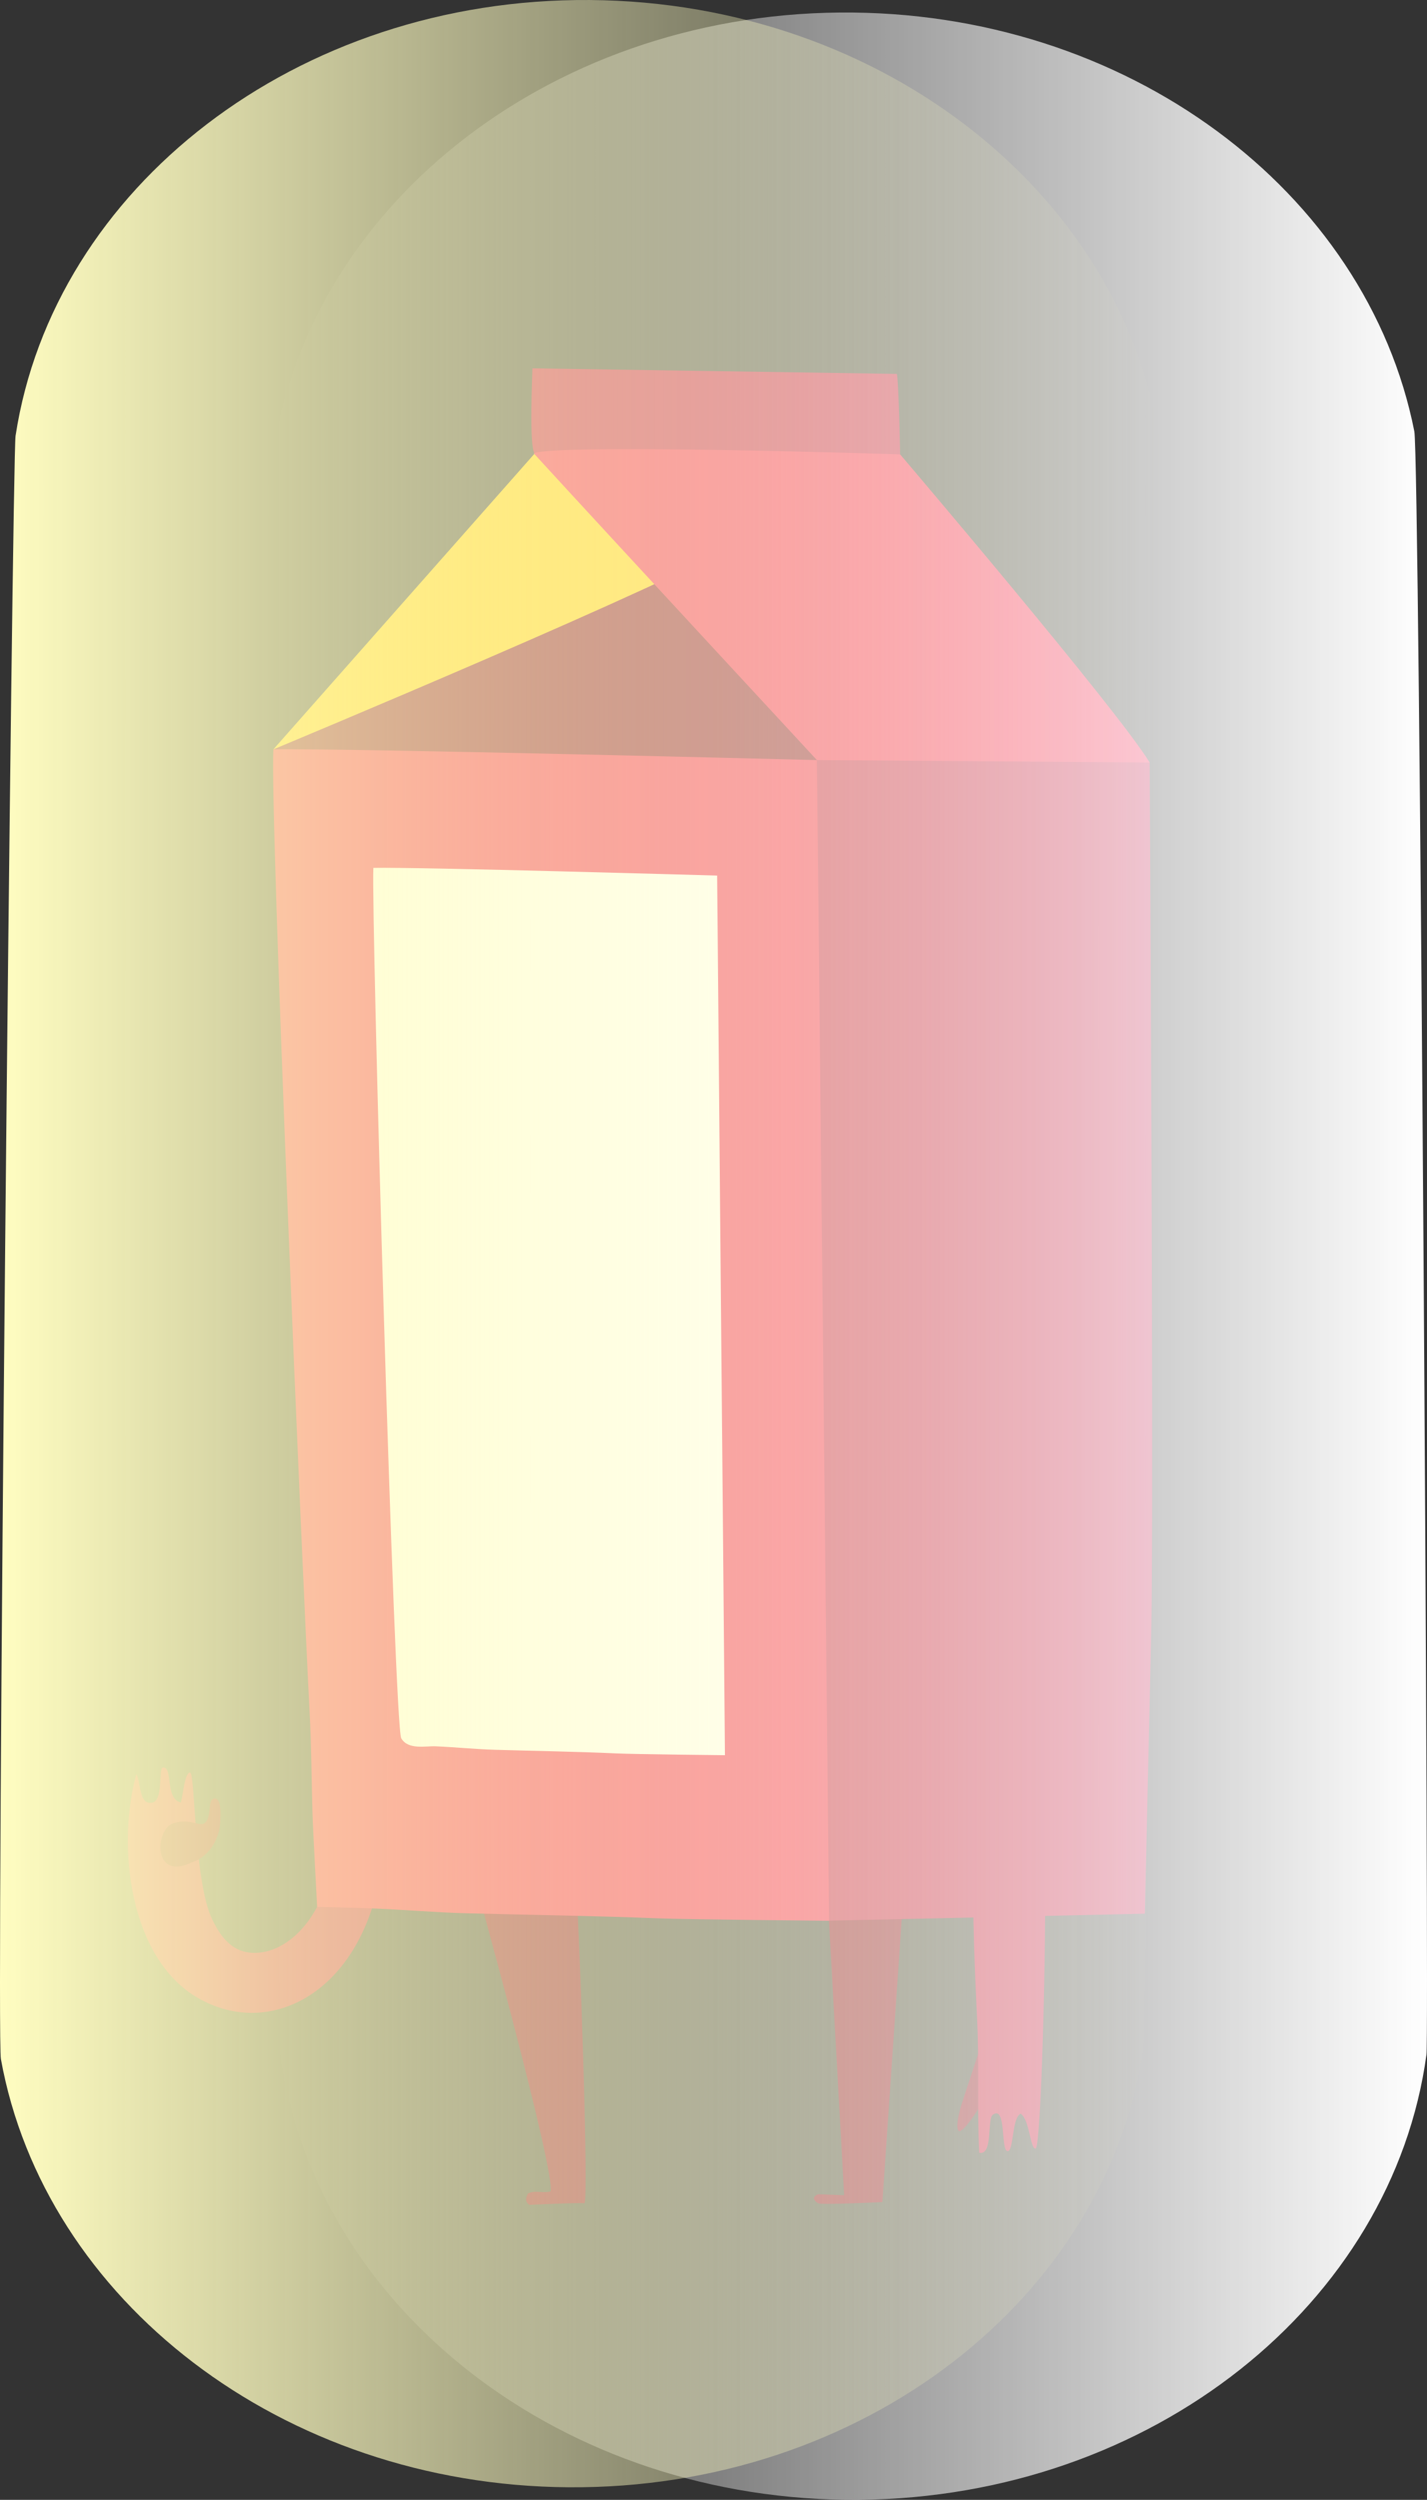 <svg version="1.1" xmlns="http://www.w3.org/2000/svg" xmlns:xlink="http://www.w3.org/1999/xlink" width="102.415" height="179.297" viewBox="0,0,102.415,179.297"><rect x="0" y="0" width="102.415" height="179.297" fill="#333333" stroke="none"/><defs><linearGradient x1="208.606" y1="180.609" x2="291.524" y2="180.609" gradientUnits="userSpaceOnUse" id="color-1"><stop offset="0" stop-color="#ffffff" stop-opacity="0"/><stop offset="1" stop-color="#ffffff"/></linearGradient><linearGradient x1="189.109" y1="179.711" x2="272.454" y2="179.711" gradientUnits="userSpaceOnUse" id="color-2"><stop offset="0" stop-color="#fffdc1"/><stop offset="1" stop-color="#fffdc1" stop-opacity="0"/></linearGradient></defs><g transform="translate(-189.109,-90.512)"><g data-paper-data="{&quot;isPaintingLayer&quot;:true}" fill-rule="nonzero" stroke="none" stroke-linecap="butt" stroke-linejoin="miter" stroke-miterlimit="10" stroke-dasharray="" stroke-dashoffset="0" style="mix-blend-mode: normal"><g stroke-width="1"><path d="M214.526,221.548c2.752,0.072 1.424,5.375 1.424,5.375c-2.076,7.067 -7.94,9.617 -12.652,6.879c-4.96,-2.877 -5.812,-11.021 -4.4,-16.047c0.352,0.724 0.168,2.141 1.076,2.061c0.908,-0.081 0.476,-2.494 0.828,-2.53c0.748,-0.076 0.12,2.229 1.284,2.506c0.172,-0.549 0.252,-2.073 0.652,-2.15c0.4,-0.076 0.26,7.732 1.6,10.534c0.66,1.364 1.528,2.453 3.156,2.401c1.628,-0.052 3.424,-1.289 4.556,-3.654c0,0 -0.276,-5.447 2.476,-5.375z" fill="#be0a3c"/><path d="M201.55,221.28c1.328,-0.424 2,0.428 2.376,-0.148c0.376,-0.576 0.072,-1.649 0.624,-1.625c0.552,0.024 0.384,1.901 0.276,2.325c-0.476,1.893 -1.948,2.25 -1.948,2.25c-2.848,1.388 -2.656,-2.378 -1.328,-2.802z" fill="#82001e"/></g><path d="M252.438,248.453c0,0 -4.4,0.212 -4.608,0.084c-0.688,-0.42 0,-0.648 0,-0.648l1.864,0.072l-1.092,-19.705c0,0 -0.584,-7.208 2.376,-7.748c2.96,-0.54 3.124,3.602 3.124,3.602z" fill="#82001e" stroke-width="1"/><path d="M231.054,248.541c-0.208,-0.068 -3.768,0.104 -3.964,0.104c-0.34,-0.268 -0.224,-0.52 -0.096,-0.8c0.504,-0.28 1.084,0.004 1.64,-0.164c0.268,-1.597 -5.004,-20.854 -6.4,-25.712c0,0 -1.448,-4.727 3.64,-4.603c5.088,0.124 4.472,6.403 4.472,6.403c0.372,5.091 1.028,24.476 0.708,24.772z" fill="#82001e" stroke-width="1"/><g stroke-width="1"><path d="M259.83,240.886l-0.032,0.06c-0.688,1.296 -1.692,2.621 -1.888,2.401c-0.292,-0.316 0.212,-1.917 0.212,-1.917l1.668,-5.067c0.14,-0.22 0.828,3.15 0.828,3.15z" fill="#82001e"/><path d="M261.43,217.626c2.752,0.209 2.656,5.915 2.656,5.915c0.148,6.103 -0.256,21.018 -0.652,21.07c-0.396,0.052 -0.416,-2.061 -1.072,-2.497c-0.652,0.28 -0.484,2.786 -0.96,2.682c-0.476,-0.105 -0.06,-3.33 -1.048,-2.602c-0.412,0.316 0.036,2.946 -0.968,2.718c-0.156,-3.234 0.012,-6.452 -0.156,-9.689c-0.06,-1.141 -0.412,-8.44 -0.232,-11.682c0,0 -0.32,-6.123 2.432,-5.915z" fill="#be0a3c"/></g><g stroke-width="1"><path d="M238.794,129.768c0,0 14.144,14.343 14.288,15.608c-1.484,0.044 -24.456,4.122 -24.456,4.122l-19.896,-5.243z" fill="#82001e"/><path d="M253.71,123.101c0,0 -9.8,1.525 -11.2,1.425c-3.008,-0.208 -14.344,-0.705 -15.036,-1.505c-0.404,-0.488 -0.152,-5.759 -0.152,-6.091l26.156,0.4c0.14,0.657 0.232,5.771 0.232,5.771z" fill="#be0a3c"/><path d="M208.73,144.259l18.744,-21.21c0,0 12.692,3.602 15,6.123c-4.208,2.797 -33.744,15.087 -33.744,15.087z" fill="#ffc800"/><path d="M271.618,145.2c-1.348,0.184 -15.456,2.257 -15.456,2.257l-8.424,-2.429c0,0 -14.488,-15.636 -20.332,-22.011c2,-0.704 26.304,0.084 26.304,0.084c0,0 15.612,18.321 17.908,22.099z" fill="#f01446"/><path d="M271.274,227.767l-22.672,0.501l-11.376,-37.767l10.512,-45.473l23.88,0.172c0,0 0.312,52.653 0.12,62.106c-0.088,3.885 -0.464,20.461 -0.464,20.461z" fill="#be0a3c"/><path d="M248.61,228.276c0,0 -10.168,-0.092 -12.288,-0.176c-4.58,-0.181 -9.148,-0.245 -13.728,-0.361c-2.276,-0.06 -4.536,-0.264 -6.8,-0.352c-1.188,-0.048 -3.924,-0.108 -3.924,-0.108c0,0 -0.3,-5.531 -0.336,-6.803c-0.068,-2.389 -0.076,-4.766 -0.204,-7.168c-0.512,-9.664 -2.856,-64.374 -2.6,-69.049c5.008,-0.096 39.008,0.769 39.008,0.769z" fill="#f01446"/><path d="M241.138,216.402c0,0 -6.432,-0.068 -7.772,-0.128c-2.896,-0.132 -5.788,-0.176 -8.684,-0.26c-1.436,-0.04 -2.864,-0.188 -4.296,-0.252c-0.752,-0.032 -1.984,0.272 -2.48,-0.573c-0.496,-0.844 -2.164,-59.08 -2,-62.43c3.172,-0.068 24.672,0.553 24.672,0.553z" fill="#ffffff"/></g><path d="M249.379,91.411c20.592,-0.186 37.83,12.825 41.236,30.042c0.377,1.908 1.081,114.873 0.87,116.42c-2.431,17.832 -19.651,31.744 -40.7,31.933c-21.251,0.192 -38.928,-13.67 -41.52,-31.706c-0.198,-1.378 -0.81,-113.006 -0.626,-114.457c2.279,-17.976 19.573,-32.042 40.739,-32.233z" fill="url(#color-1)" stroke-width="0"/><path d="M229.907,268.908c-20.593,-0.154 -37.613,-13.448 -40.734,-30.719c-0.346,-1.914 0.816,-114.876 1.053,-116.419c2.726,-17.79 20.173,-31.415 41.222,-31.257c21.251,0.159 38.697,14.312 40.99,32.388c0.175,1.381 -1.057,113.004 -1.265,114.452c-2.575,17.936 -20.1,31.714 -41.266,31.555z" fill="url(#color-2)" stroke-width="0"/></g></g></svg>